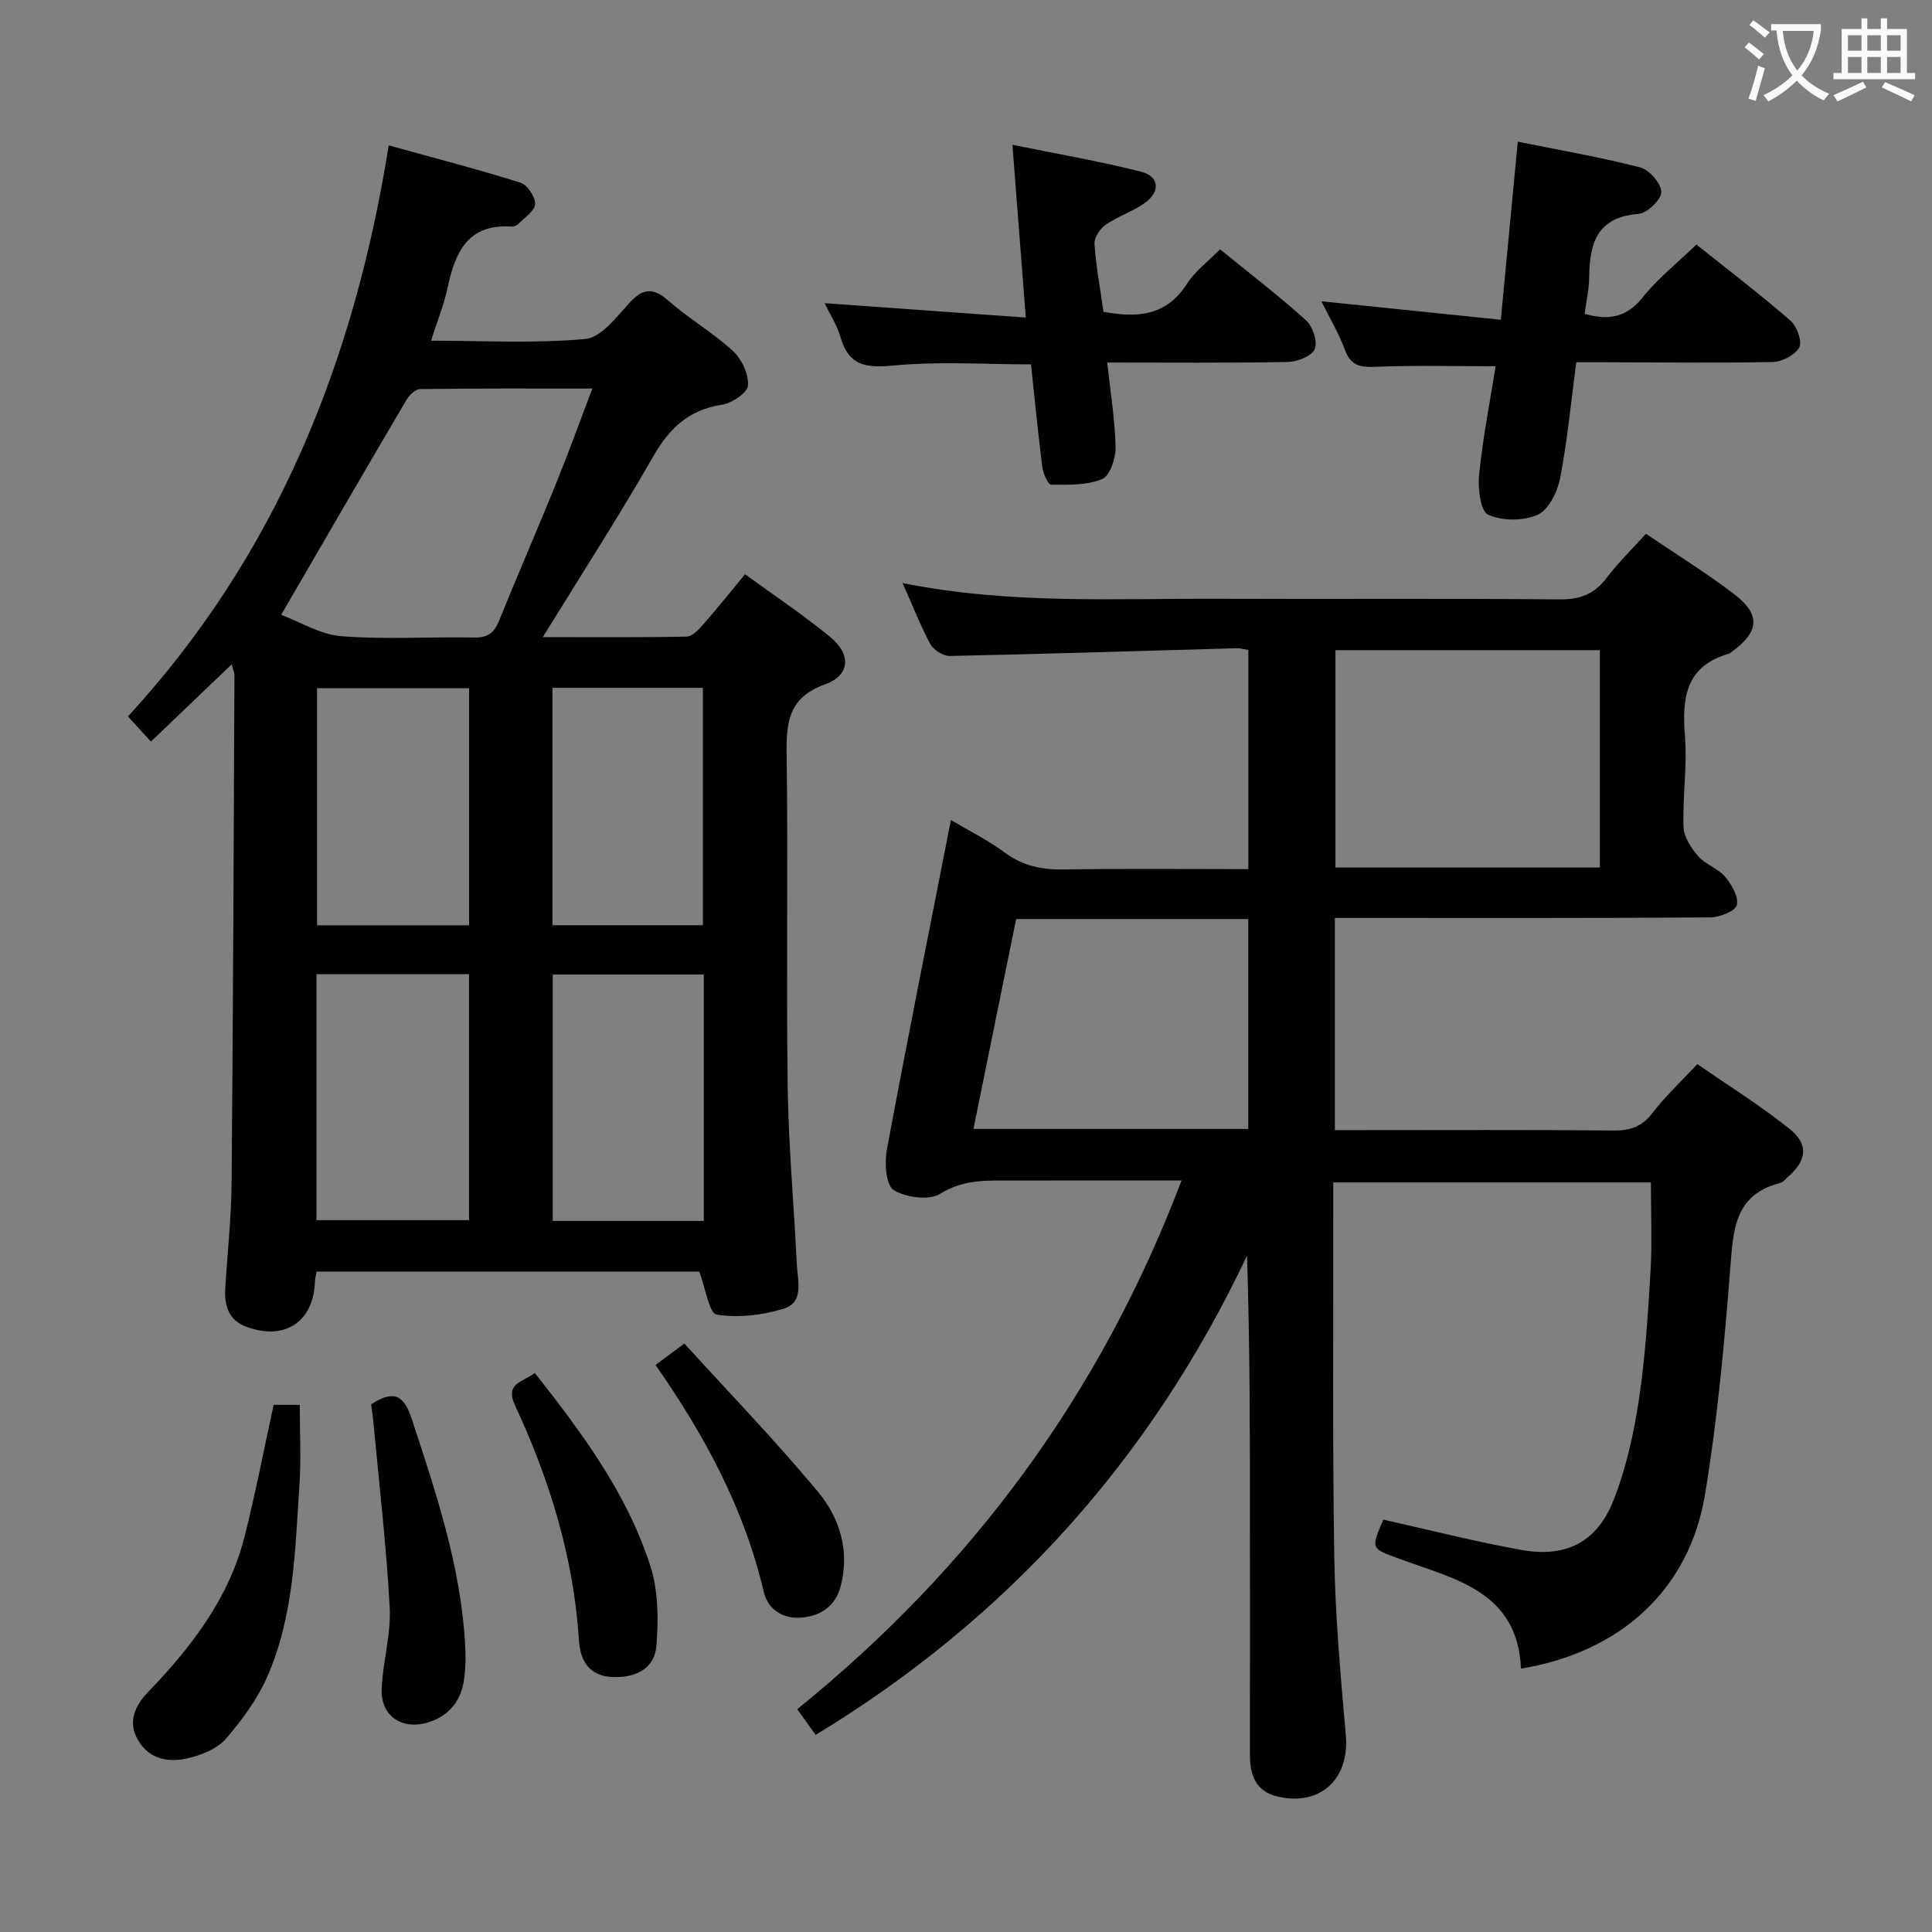 <svg enable-background="new 0 0 400 400" viewBox="0 0 400 400" xmlns="http://www.w3.org/2000/svg"><rect x="0" y="0" width="400" height="400" fill="#808080" stroke="none"/><g fill="#010000"><path d="m186.87 120.72c22.23 4.45 43.9 3.16 65.5 3.25 23.5.1 47-.09 70.49.13 4.25.04 7.2-1.06 9.74-4.41 2.39-3.16 5.26-5.95 8.17-9.18 6.23 4.22 12.45 8.06 18.23 12.47 5.55 4.24 5.25 7.76-.33 11.89-.27.2-.55.42-.86.51-8.83 2.6-9.59 9.13-8.96 16.99.5 6.25-.52 12.62-.29 18.91.08 2.07 1.61 4.36 3.07 6.03 1.49 1.7 4.06 2.46 5.51 4.18 1.37 1.62 2.86 4.18 2.46 5.89-.3 1.26-3.57 2.54-5.53 2.56-24 .17-47.99.11-71.99.11-1.8 0-3.6 0-5.71 0v43.93h5.21c17.5 0 35-.09 52.49.08 3.46.03 5.89-.78 8.06-3.63 2.6-3.41 5.8-6.38 9.29-10.12 6.42 4.45 13.01 8.57 19.05 13.37 4.07 3.24 3.61 6.61-.33 10.02-.5.44-.98 1.07-1.57 1.22-9.67 2.47-9.73 10.02-10.36 17.99-1.23 15.55-2.66 31.15-5.21 46.53-3.27 19.69-17.48 32.63-38.1 36.03-.66-16.03-13.74-18.53-25.21-22.75-5.85-2.15-5.91-1.99-3.28-8.09 9.49 2.11 18.94 4.53 28.52 6.26 9.28 1.68 15.71-1.57 19.16-10.34 2.58-6.56 4.15-13.66 5.21-20.66 1.34-8.85 1.9-17.84 2.43-26.79.35-5.95.07-11.93.07-18.29-22.23 0-43.77 0-65.76 0v5.13c.04 24.16-.18 48.33.21 72.49.2 12.28 1.31 24.57 2.39 36.82.8 9.03-5.26 14.78-14.13 12.7-4.56-1.06-5.74-4.49-5.73-8.73.04-15.83.01-31.66.01-47.49 0-18.46 0-36.91-.61-55.75-19.84 41.92-49.36 74.96-89.31 99.21-1.07-1.49-2.29-3.19-3.81-5.32 36.06-29.18 62.68-65.02 79.57-109.46-12.09 0-23.37-.03-34.66.01-5.22.02-10.29-.4-15.29 2.73-2.3 1.44-7.16.8-9.66-.78-1.63-1.04-1.91-5.63-1.4-8.37 4.21-22.63 8.74-45.2 13.26-68.23 3.68 2.19 7.68 4.19 11.23 6.8 3.71 2.72 7.61 3.52 12.11 3.44 12.63-.2 25.27-.07 38.24-.07 0-15.32 0-30.21 0-45.37-.92-.14-1.7-.38-2.49-.36-19.79.56-39.57 1.19-59.36 1.6-1.36.03-3.34-1.27-4.02-2.5-2.03-3.78-3.59-7.82-5.72-12.59zm144.36 13.89c-18.55 0-36.73 0-54.74 0v44.99h54.74c0-15.22 0-30.1 0-44.99zm-120.85 55.67c-2.95 14.5-5.87 28.87-8.84 43.45h56.9c0-14.62 0-28.98 0-43.45-16.15 0-31.91 0-48.06 0z"/><path d="m144.78 263.27c-25.86 0-52.44 0-79.23 0-.14.78-.32 1.4-.34 2.02-.28 8.34-6.17 12.31-14.1 9.45-3.8-1.37-4.68-4.42-4.47-8.02.44-7.31 1.25-14.61 1.31-21.92.31-34.98.43-69.95.59-104.93 0-.61-.29-1.22-.57-2.33-5.66 5.41-11 10.53-16.72 16-1.56-1.71-2.89-3.16-4.76-5.21 30.56-33.2 46.82-73.15 53.99-118.23 9.62 2.67 18.53 4.97 27.3 7.73 1.41.44 3.08 2.95 3.01 4.42-.08 1.44-2.2 2.8-3.49 4.13-.32.32-.92.56-1.37.53-9.01-.62-11.69 5.24-13.24 12.58-.74 3.51-2.12 6.88-3.45 11.05 11.07 0 21.56.59 31.91-.35 3.23-.29 6.41-4.42 9.03-7.33 2.82-3.14 4.92-3.48 8.2-.6 4.24 3.72 9.23 6.6 13.37 10.41 1.81 1.67 3.28 4.8 3.11 7.14-.11 1.51-3.34 3.68-5.41 3.99-6.86 1.04-10.87 4.87-14.23 10.74-7.09 12.38-14.84 24.38-22.84 37.37 10.36 0 20.06.09 29.76-.11 1.17-.02 2.5-1.43 3.43-2.49 2.85-3.24 5.53-6.61 8.68-10.42 6.07 4.43 12.14 8.46 17.72 13.06 4.3 3.55 4.03 7.88-1.14 9.73-7.7 2.77-8.06 7.99-7.96 14.76.31 22.83-.1 45.67.21 68.49.17 12.28 1.3 24.54 1.89 36.82.16 3.35 1.59 7.85-2.7 9.19-4.41 1.37-9.43 1.95-13.91 1.23-1.54-.27-2.29-5.48-3.58-8.9zm-86.57-135.98c3.93 1.47 8.1 4.09 12.45 4.43 9.1.71 18.29.1 27.45.28 2.79.06 4.17-.91 5.19-3.42 3.86-9.54 7.97-18.97 11.84-28.5 2.53-6.23 4.81-12.55 7.5-19.63-12.49 0-24.08-.06-35.66.1-.97.01-2.25 1.26-2.84 2.26-8.5 14.43-16.89 28.92-25.93 44.48zm7.32 74.41v50.92h31.58c0-17.18 0-34.04 0-50.92-10.75 0-21.02 0-31.58 0zm80.18 51.08c0-17.21 0-33.93 0-51.02-10.51 0-20.88 0-31.27 0v51.02zm-48.59-61.21c0-16.59 0-32.92 0-49.08-10.87 0-21.27 0-31.48 0v49.08zm48.41-.01c0-16.82 0-33.02 0-49.15-10.63 0-20.85 0-31.15 0v49.15z"/><path d="m309.65 75.83c-8.44 0-16.56-.22-24.65.11-3.18.13-5.28-.07-6.53-3.46-1.24-3.38-3.12-6.52-4.88-10.1 12.42 1.28 24.35 2.5 37.14 3.82 1.17-12.33 2.29-24.13 3.51-36.87 8.67 1.76 17.1 3.2 25.34 5.33 1.89.49 4.36 3.32 4.38 5.11.02 1.55-2.94 4.38-4.74 4.52-8.61.65-10.13 6.12-10.2 13.15-.02 2.45-.59 4.9-.94 7.53 4.97 1.42 8.69.78 12.04-3.42 3.08-3.87 7.06-7.02 11.11-10.92 6.36 5.09 13.08 10.22 19.45 15.74 1.34 1.16 2.5 4.33 1.84 5.55-.85 1.59-3.59 2.99-5.55 3.03-11.64.23-23.31.07-34.97.05-1.8 0-3.6 0-5.65 0-1.1 8.29-1.83 16.21-3.34 23.99-.55 2.82-2.38 6.56-4.65 7.58-2.94 1.32-7.39 1.33-10.27-.03-1.62-.76-2.13-5.51-1.85-8.33.77-7.56 2.24-15.04 3.41-22.38z"/><path d="m228.47 64.55c7.1 1.34 13.07.8 17.27-5.78 1.66-2.61 4.33-4.57 6.85-7.16 6.12 4.98 12.18 9.63 17.83 14.73 1.38 1.25 2.41 4.41 1.78 5.93-.6 1.45-3.58 2.63-5.53 2.67-12.29.24-24.59.12-37.43.12.67 6.19 1.61 11.88 1.73 17.59.05 2.25-1.18 5.87-2.8 6.54-3.15 1.31-6.98 1.18-10.53 1.16-.64 0-1.66-2.29-1.83-3.61-.89-6.91-1.55-13.85-2.35-21.3-9.5 0-19.13-.67-28.61.25-5.72.55-9.16-.06-10.84-5.91-.71-2.48-2.2-4.75-3.28-7.01 13.88.99 27.48 1.96 41.65 2.98-.95-12.23-1.8-23.25-2.77-35.77 9.45 1.93 18.17 3.4 26.7 5.59 3.65.94 3.96 4.02.87 6.33-2.5 1.86-5.66 2.83-8.24 4.61-1.18.82-2.43 2.69-2.34 4 .31 4.6 1.18 9.18 1.87 14.04z"/><path d="m56.66 290.86h5.4c0 5.65.3 11.09-.06 16.49-.91 13.54-1.12 27.29-6.74 39.96-2.04 4.59-5.18 8.82-8.47 12.66-1.68 1.97-4.66 3.21-7.29 3.91-4.23 1.13-8.47.61-10.95-3.65-2.19-3.76-.56-7.13 2.12-9.92 8.95-9.31 16.72-19.38 19.96-32.15 2.23-8.81 3.94-17.75 6.03-27.3z"/><path d="m110.72 284.25c9.94 12.6 19.14 25.07 23.93 39.97 1.65 5.13 1.69 11.04 1.26 16.49-.38 4.78-4.3 6.7-9.09 6.5-4.9-.2-6.69-3.45-6.95-7.56-1.09-17.15-6.06-33.24-13.24-48.68-2.15-4.64 1.61-4.78 4.09-6.72z"/><path d="m135.72 282.61c1.84-1.37 3.4-2.53 5.97-4.45 9.31 10.24 18.86 20.12 27.63 30.66 4.51 5.41 6.66 12.21 4.73 19.59-1.07 4.09-4.04 6.09-7.93 6.48s-7.11-1.55-8-5.34c-4.03-17.23-12.26-32.44-22.4-46.94z"/><path d="m76.84 290.75c4.87-3.19 6.84-1.73 8.44 3.12 4.97 15.11 10.03 30.17 11 46.21.16 2.64.16 5.35-.25 7.95-.68 4.24-3.13 7.25-7.36 8.56-5.47 1.69-9.92-1.34-9.65-7.02.26-5.61 1.96-11.22 1.66-16.76-.69-12.87-2.2-25.7-3.39-38.55-.11-1.15-.29-2.29-.45-3.51z"/></g><path d="m362.1 8.8c1.1.8 2.1 1.6 3.1 2.4l-1 1.1c-1.3-1.1-2.3-2-3-2.5zm1.9 4.8c.5.2.9.4 1.4.5-.6 2.3-1.3 4.5-1.9 6.8l-1.5-.5c.8-2.1 1.4-4.3 2-6.8zm-1-9.4c1.3.9 2.4 1.8 3.4 2.5l-1 1.1c-1.4-1.2-2.4-2.1-3.2-2.6zm3.7 2.2v-1.4h10.3v1.2c-.5 3.6-1.8 6.8-4 9.4 1.5 1.6 3.4 2.8 5.7 3.8-.3.4-.7.8-1.1 1.4-2.3-1.1-4.1-2.5-5.6-4.1-1.6 1.6-3.6 3.1-5.9 4.3-.3-.5-.7-.9-1-1.3 2.4-1.1 4.4-2.5 6-4.1-1.9-2.5-3-5.6-3.3-9.3h-1.1zm8.8 0h-6.4c.3 3.3 1.3 6 3 8.2 2-2.3 3.1-5.1 3.4-8.2z" fill="#fbfafa"/><path d="m385.3 3.8h1.3v2.2h2.8v-2.2h1.3v2.2h4.1v9.1h1.7v1.3h-16.9v-1.3h1.7v-9.1h4.1v-2.2zm.4 13.1.7 1.2c-1.8.9-3.8 1.9-6 2.9-.2-.4-.5-.8-.8-1.3 2.3-1 4.3-1.9 6.1-2.8zm-3.1-6.4h2.8v-3.2h-2.8zm0 4.6h2.8v-3.3h-2.8zm4-4.6h2.8v-3.2h-2.8zm0 4.6h2.8v-3.3h-2.8zm3.7 1.9c2.1.9 4.1 1.8 6.1 2.7l-.7 1.3c-2.2-1.1-4.2-2-6.1-2.9zm3.2-9.7h-2.8v3.2h2.8zm-2.8 7.8h2.8v-3.3h-2.8z" fill="#fbfafa"/></svg>